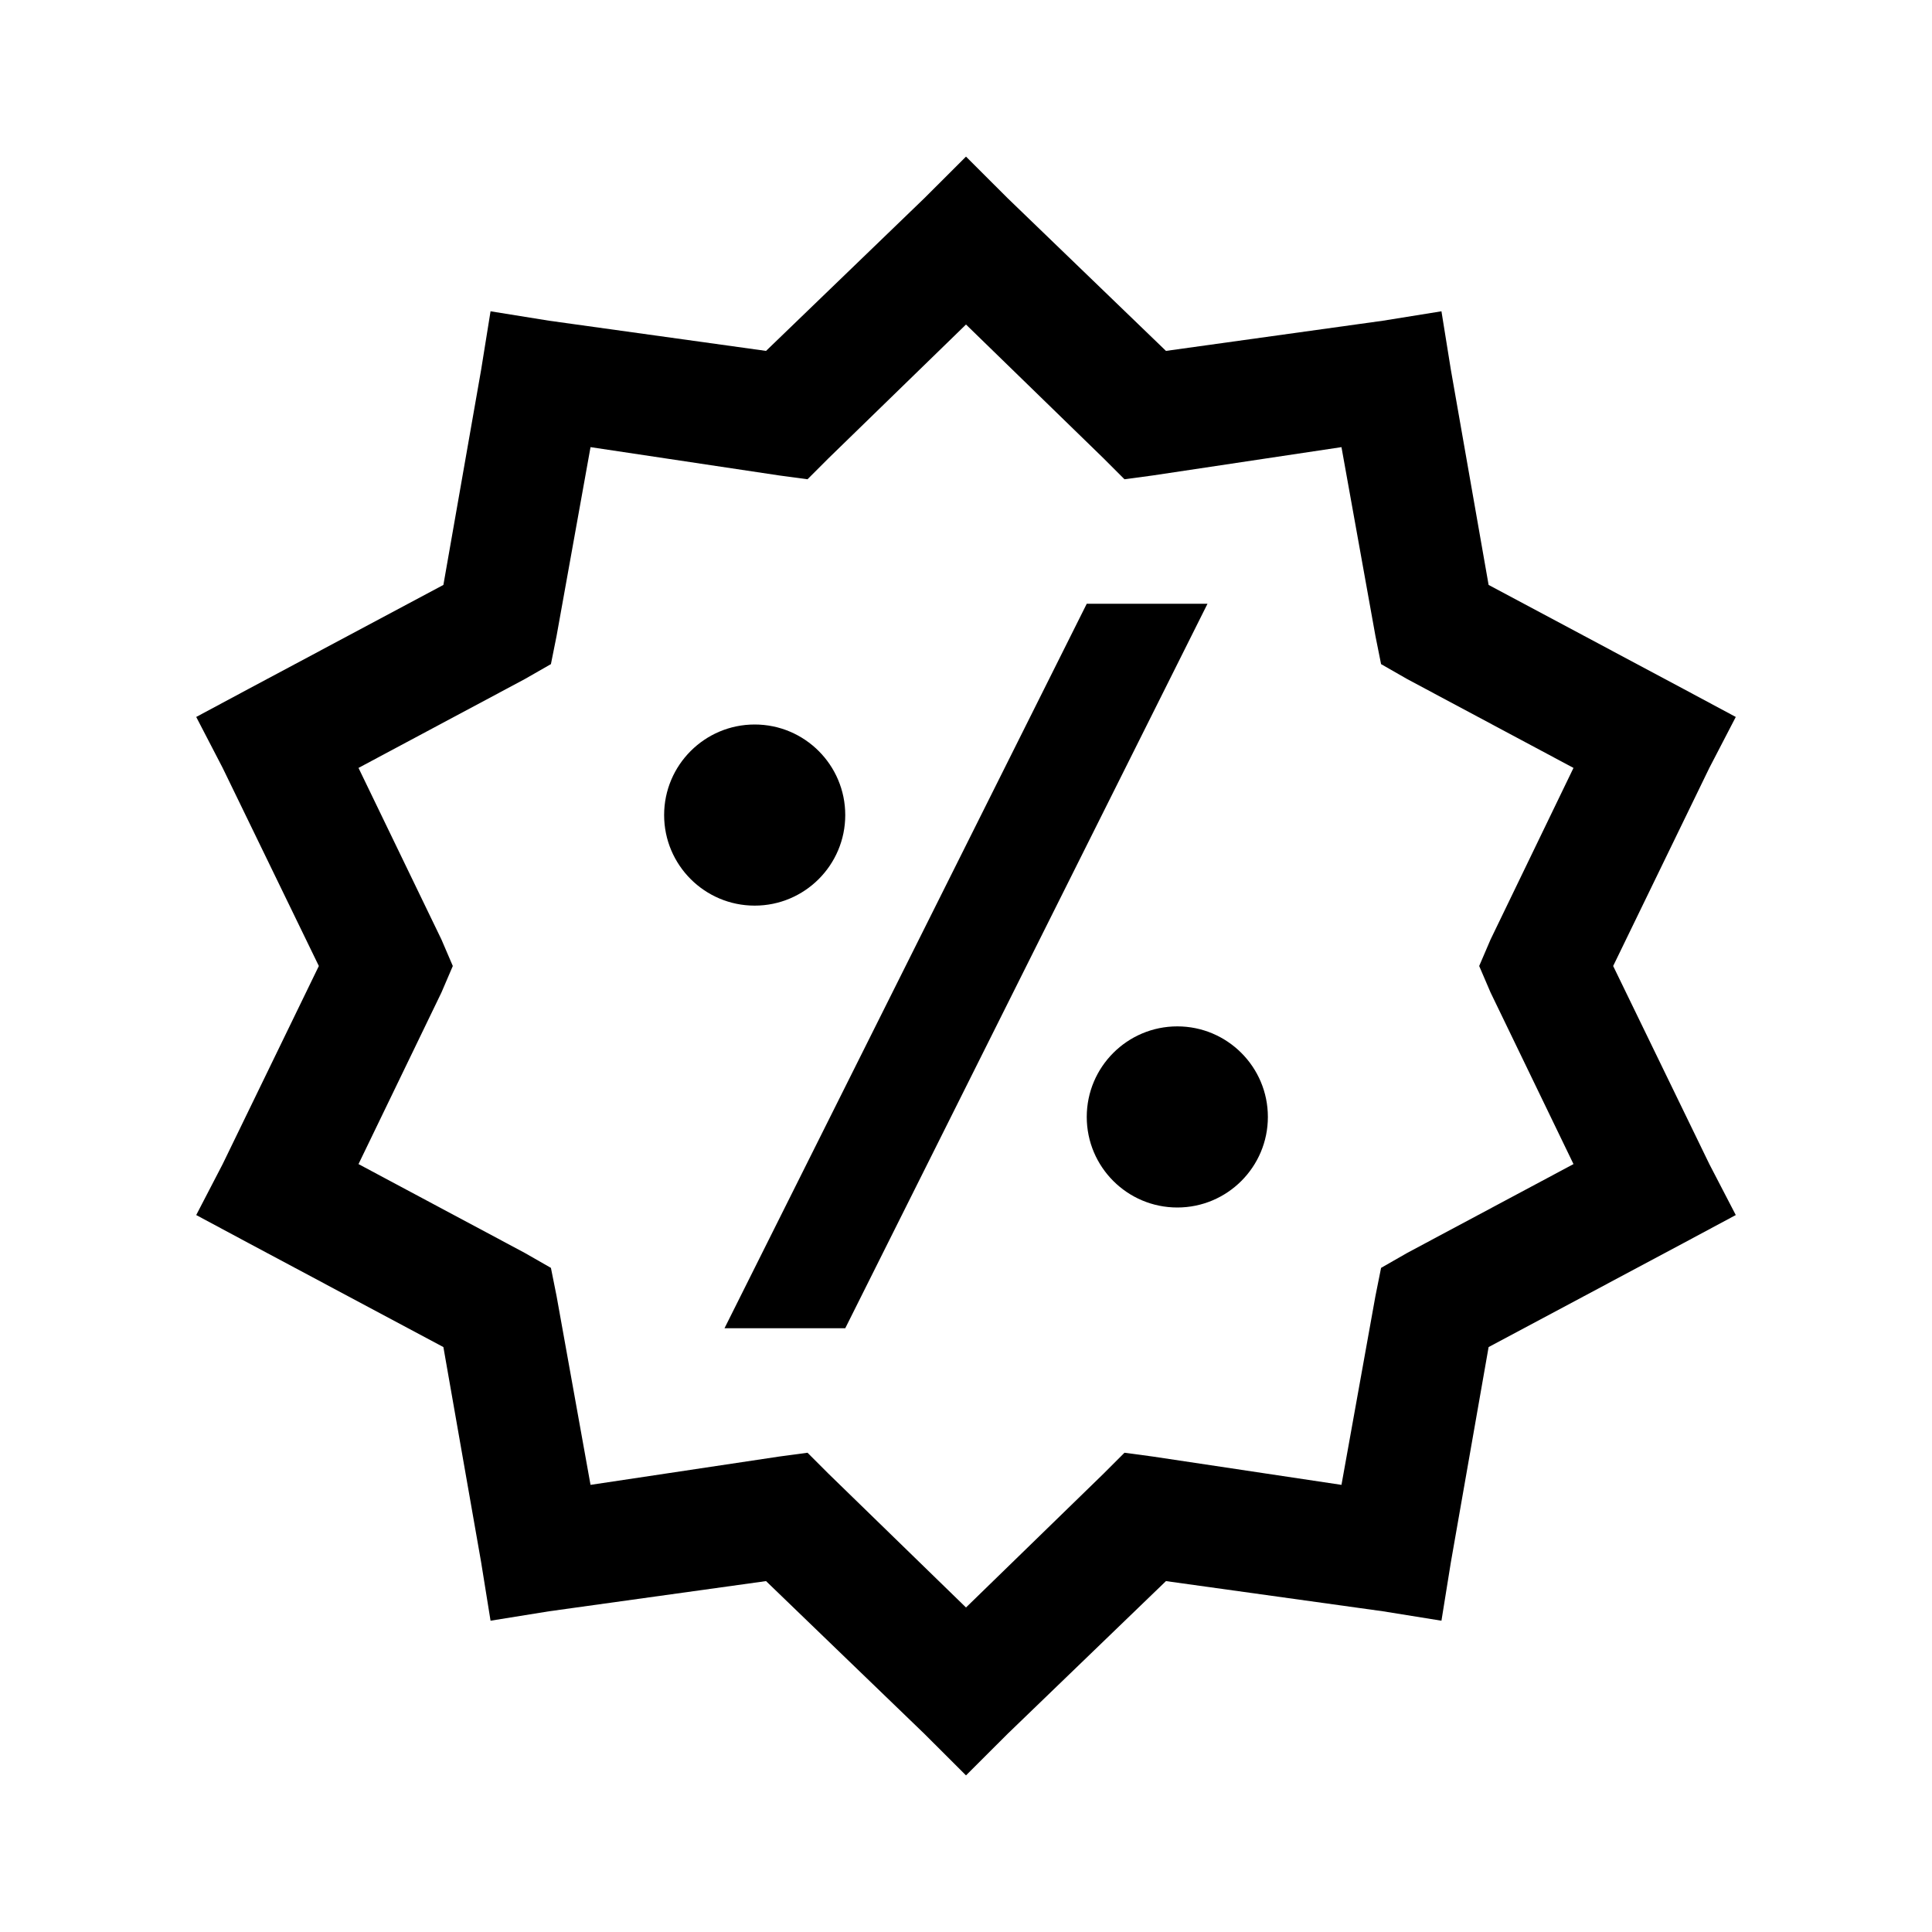 <?xml version="1.0" encoding="UTF-8"?>
<svg xmlns="http://www.w3.org/2000/svg" xmlns:xlink="http://www.w3.org/1999/xlink" viewBox="0 0 32 32" version="1.1">
<g>
<path d="M 16 2.594 L 15.312 3.281 L 12.688 5.812 L 9.094 5.312 L 8.125 5.156 L 7.969 6.125 L 7.344 9.688 L 4.125 11.406 L 3.25 11.875 L 3.688 12.719 L 5.281 16 L 3.688 19.281 L 3.25 20.125 L 4.125 20.594 L 7.344 22.312 L 7.969 25.875 L 8.125 26.844 L 9.094 26.688 L 12.688 26.188 L 15.312 28.719 L 16 29.406 L 16.688 28.719 L 19.312 26.188 L 22.906 26.688 L 23.875 26.844 L 24.031 25.875 L 24.656 22.312 L 27.875 20.594 L 28.75 20.125 L 28.312 19.281 L 26.719 16 L 28.312 12.719 L 28.75 11.875 L 27.875 11.406 L 24.656 9.688 L 24.031 6.125 L 23.875 5.156 L 22.906 5.312 L 19.312 5.812 L 16.688 3.281 Z M 16 5.375 L 18.281 7.594 L 18.625 7.938 L 19.094 7.875 L 22.219 7.406 L 22.781 10.531 L 22.875 11 L 23.312 11.25 L 26.062 12.719 L 24.688 15.562 L 24.5 16 L 24.688 16.438 L 26.062 19.281 L 23.312 20.75 L 22.875 21 L 22.781 21.469 L 22.219 24.594 L 19.094 24.125 L 18.625 24.062 L 18.281 24.406 L 16 26.625 L 13.719 24.406 L 13.375 24.062 L 12.906 24.125 L 9.781 24.594 L 9.219 21.469 L 9.125 21 L 8.688 20.75 L 5.938 19.281 L 7.312 16.438 L 7.5 16 L 7.312 15.562 L 5.938 12.719 L 8.688 11.25 L 9.125 11 L 9.219 10.531 L 9.781 7.406 L 12.906 7.875 L 13.375 7.938 L 13.719 7.594 Z M 18 10 L 12 22 L 14 22 L 20 10 Z M 12.5 12 C 11.672 12 11 12.672 11 13.5 C 11 14.328 11.672 15 12.5 15 C 13.328 15 14 14.328 14 13.5 C 14 12.672 13.328 12 12.5 12 Z M 19.5 17 C 18.672 17 18 17.672 18 18.5 C 18 19.328 18.672 20 19.5 20 C 20.328 20 21 19.328 21 18.5 C 21 17.672 20.328 17 19.5 17 Z "></path>
</g>
</svg>
